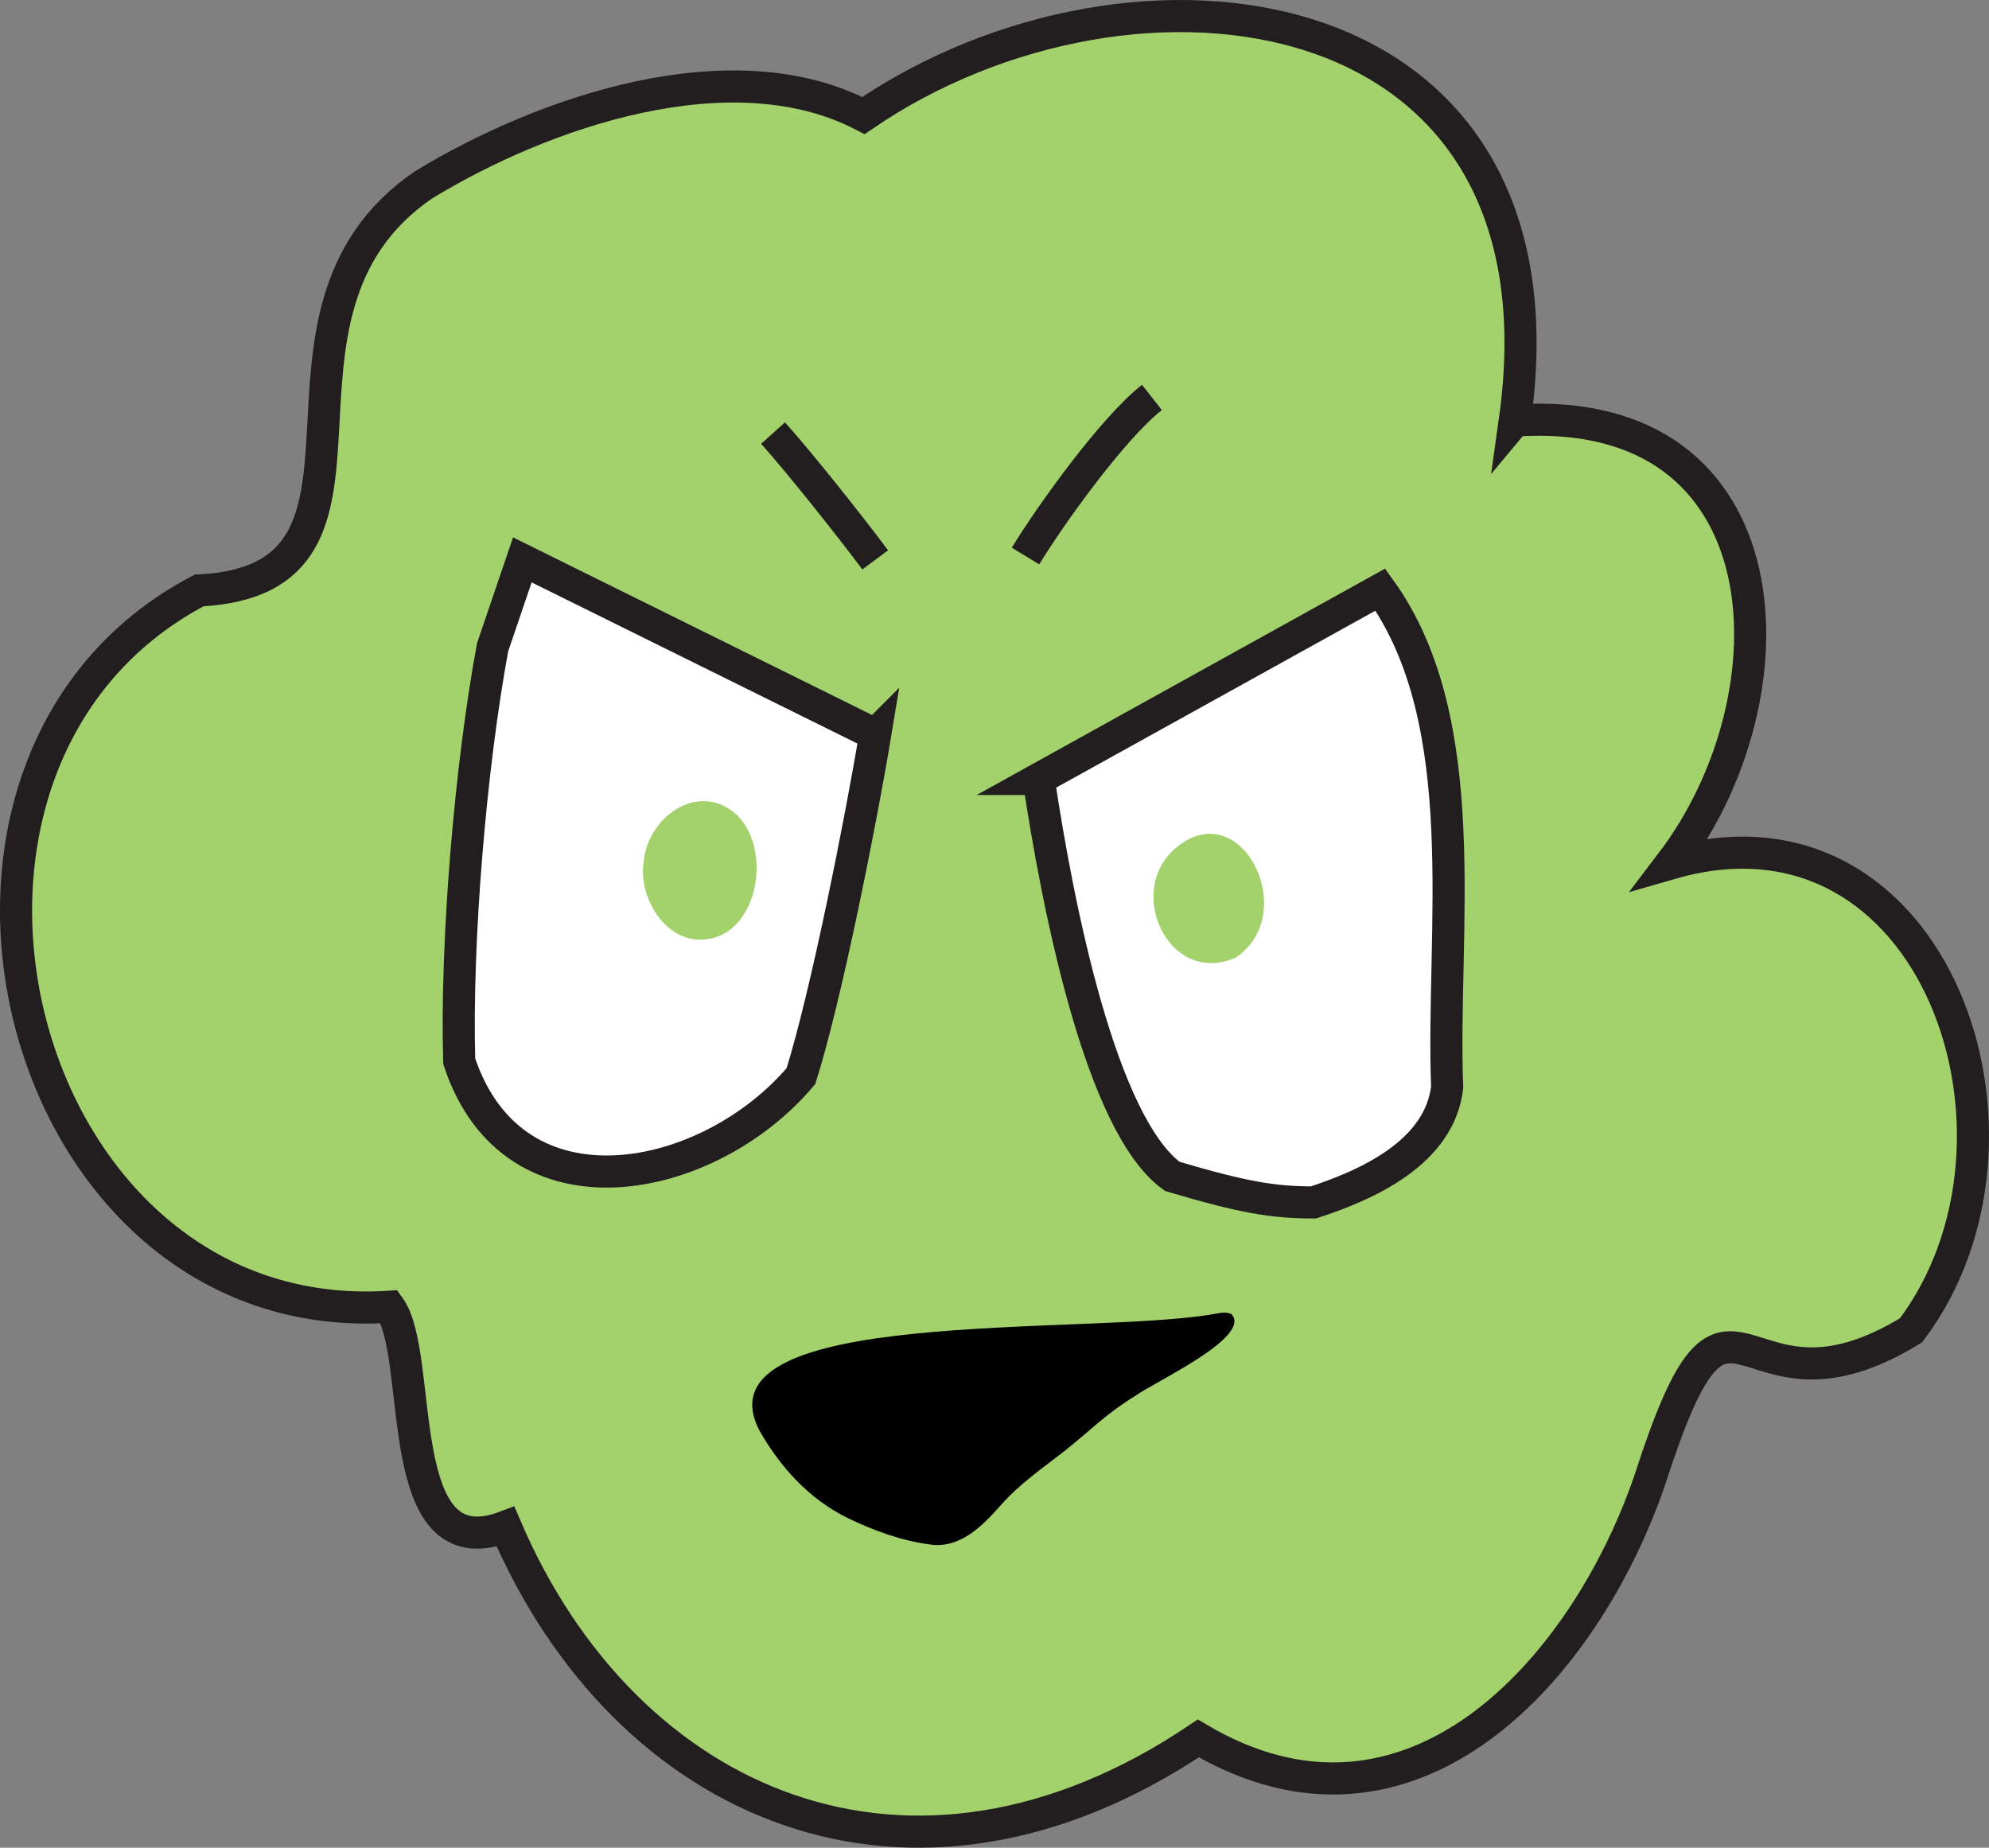 <?xml version="1.0" encoding="UTF-8"?>
<svg id="Layer_1" data-name="Layer 1" xmlns="http://www.w3.org/2000/svg" viewBox="0 0 991.52 921.18">
  <rect x="0" y="0" width="991.52" height="921.18" fill="#808080" stroke="none"/>
  <defs>
    <style>
      .cls-1 {
        fill: #000;
      }

      .cls-1, .cls-2 {
        stroke-width: 0px;
      }

      .cls-2, .cls-3 {
        fill: #a3d16c;
      }

      .cls-4 {
        fill: #fff;
      }

      .cls-4, .cls-3 {
        stroke: #221e20;
        stroke-miterlimit: 10;
        stroke-width: 16px;
      }
    </style>
  </defs>
  <path class="cls-3" d="M755.15,209.66c136.27-9.24,141.73,137.03,77.88,220.75,131.7-38.04,191.75,137.47,119.6,232.83-88.39,54.14-88.88-53.73-130.29,74.88-32.23,93.95-118.79,191.47-224.96,128.57-143.35,96.45-285.73,33.88-345.35-105.56-57.86,22.02-40.07-85.04-57.99-109.64C6.39,663.68-63.89,379.95,99.28,294.37c110.11-5.4,17.16-137.4,111.75-202.13,59.59-36.39,153.65-68.84,219.4-34.64,134.54-92.05,355.09-63.96,324.71,152.07Z"/>
  <path class="cls-4" d="M436.29,366.16s-175.9-87.03-175.9-87.03c0,0-14.81,43.51-14.81,43.51-10.96,58.89-18.37,146.56-16.66,206.45,27.12,82.05,124.4,61.82,170.35,7.4,12.62-39.92,30.11-128.53,37.03-170.34Z"/>
  <path class="cls-4" d="M517.76,388.38c9.5,63.6,31.01,172.55,66.66,198.12,35.53,10.54,50.45,12.97,70.35,12.97,26.97-8.8,62.84-24.89,66.65-57.41-3.05-76.49,14.44-181.8-33.32-248.11,0,0-170.35,94.43-170.35,94.43Z"/>
  <path class="cls-1" d="M613.76,655.1c-2.56-1.25-5.93-.47-8.8.03-62.63,11.01-259.12-4.38-226.28,58.24,10.24,17.98,24.69,34.06,43.78,43.37,13.17,6.45,27.21,11.45,41.21,13.27,15.09,2.17,26.27-9.45,35.43-19.82,9.04-10.3,20.72-18.32,31.83-27,12.33-9.75,20.29-18.3,35.01-27.25,8.51-6.48,58.44-29.24,47.99-40.73l-.18-.11Z"/>
  <path class="cls-3" d="M574.23,198.13c-19.4,15.25-50.13,57.97-63.01,79.07"/>
  <path class="cls-3" d="M385.37,215.91c13.3,14.81,38.95,47.12,50.92,63.22"/>
  <path class="cls-2" d="M588.22,421.09c-28.75,20.63-6.43,71.43,27.9,56.26,31.63-21.39,4.08-78.9-27.36-56.64l-.54.38Z"/>
  <path class="cls-2" d="M359.29,401.11c29.11,11.73,21.28,71.21-13.47,67.13-16.42-2.27-27.67-22.67-24.9-38.99,1.66-17.9,19.64-35.03,37.88-28.33l.5.19Z"/>
</svg>